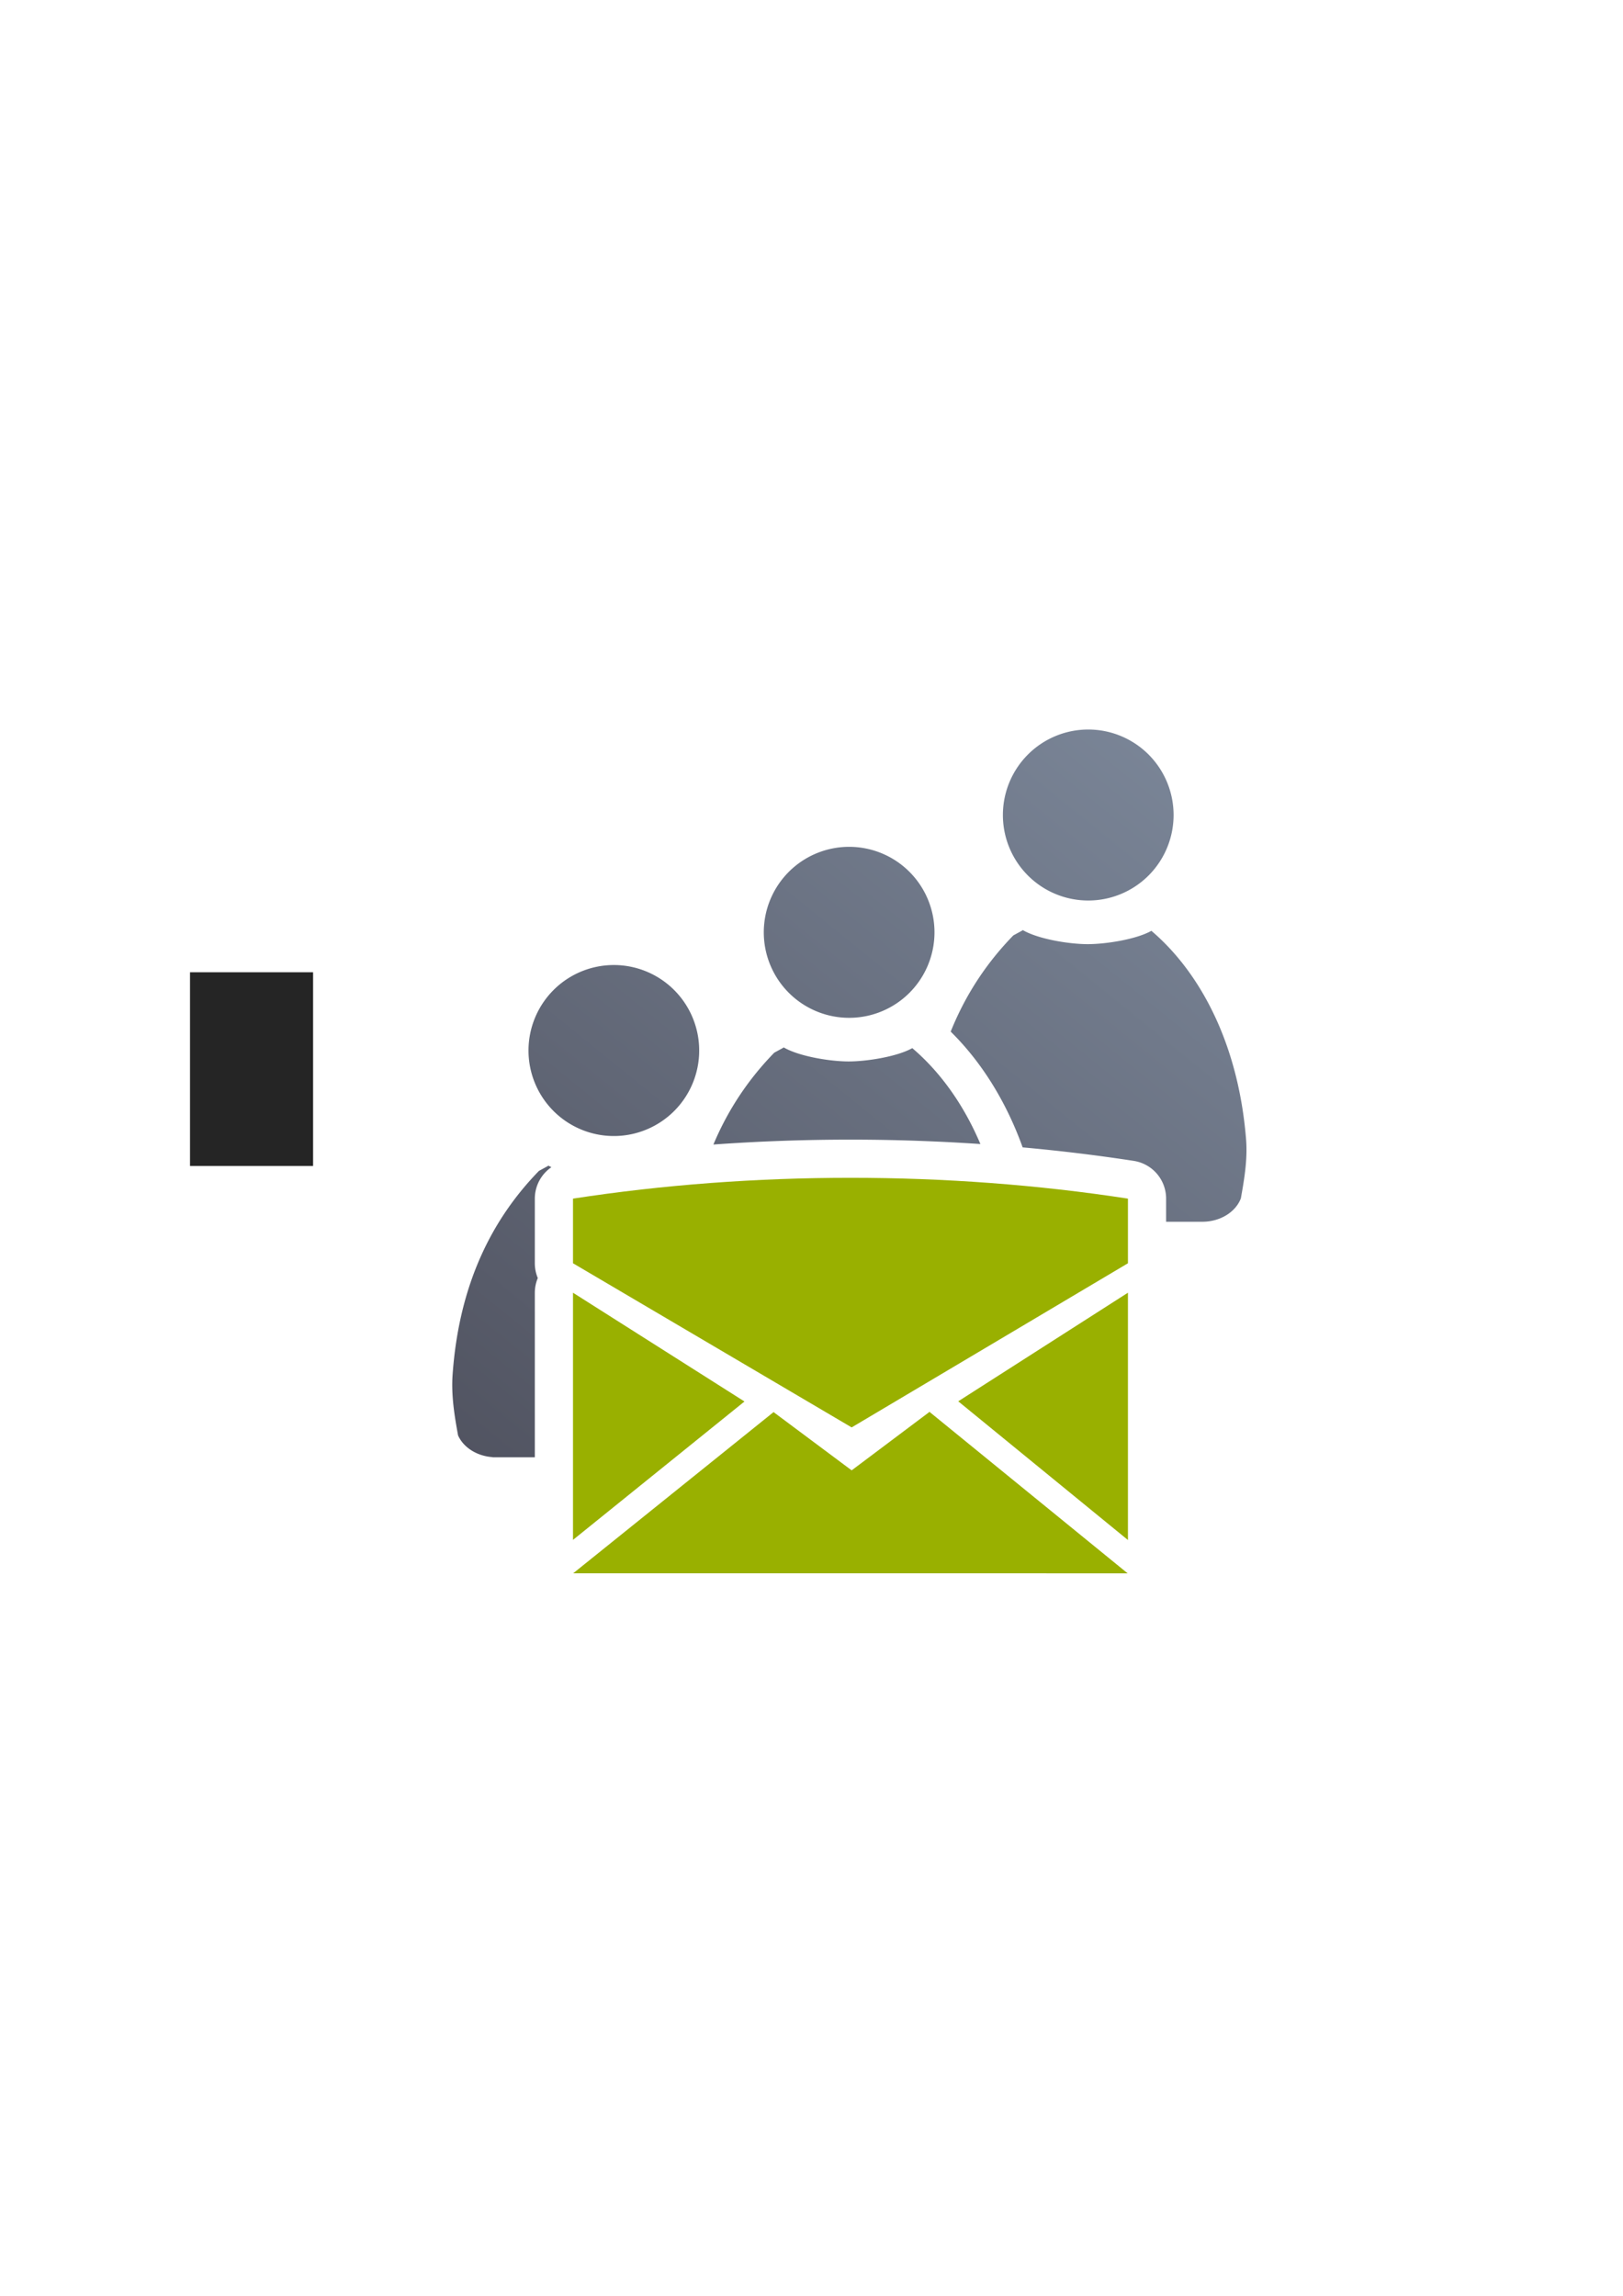 <?xml version="1.0" encoding="UTF-8" standalone="no"?>
<!-- Created with Inkscape (http://www.inkscape.org/) -->

<svg
   xmlns:dc="http://purl.org/dc/elements/1.1/"
   xmlns:cc="http://creativecommons.org/ns#"
   xmlns:rdf="http://www.w3.org/1999/02/22-rdf-syntax-ns#"
   xmlns:svg="http://www.w3.org/2000/svg"
   xmlns="http://www.w3.org/2000/svg"
   xmlns:xlink="http://www.w3.org/1999/xlink"
   xmlns:sodipodi="http://sodipodi.sourceforge.net/DTD/sodipodi-0.dtd"
   xmlns:inkscape="http://www.inkscape.org/namespaces/inkscape"
   width="210mm"
   height="297mm"
   viewBox="0 0 744.094 1052.362"
   id="svg2"
   version="1.1"
   inkscape:version="0.91 r13725"
   inkscape:export-xdpi="4.9507661"
   inkscape:export-ydpi="4.9507661"
   sodipodi:docname="send-email-group.svg"
   inkscape:export-filename="C:\Users\johannes\Documents\Arbeit\RRZE\github3\bicons\22x22\actions\send-email-group.png">
  <defs
     id="defs4">
    <linearGradient
       id="linearGradient2224">
      <stop
         id="stop2226"
         offset="0"
         style="stop-color:#7c7c7c;stop-opacity:1;" />
      <stop
         id="stop2228"
         offset="1"
         style="stop-color:#b8b8b8;stop-opacity:1;" />
    </linearGradient>
    <linearGradient
       id="linearGradient15218">
      <stop
         id="stop15220"
         offset="0"
         style="stop-color:#eeeeef;stop-opacity:1;" />
      <stop
         id="stop2736"
         offset="0.599"
         style="stop-color:#d3d7cf;stop-opacity:1;" />
      <stop
         id="stop2738"
         offset="0.828"
         style="stop-color:#ffffff;stop-opacity:1;" />
      <stop
         id="stop15222"
         offset="1"
         style="stop-color:#d3d7cf;stop-opacity:1;" />
    </linearGradient>
    <pattern
       y="0"
       x="0"
       height="6"
       width="6"
       patternUnits="userSpaceOnUse"
       id="EMFhbasepattern" />
    <linearGradient
       inkscape:collect="always"
       xlink:href="#linearGradient4321"
       id="linearGradient4299"
       x1="36.36"
       y1="400"
       x2="345.42"
       y2="18.18"
       gradientUnits="userSpaceOnUse"
       gradientTransform="translate(242.68,223.411)" />
    <linearGradient
       id="linearGradient4321"
       inkscape:collect="always">
      <stop
         id="stop4323"
         offset="0"
         style="stop-color:#4e505d;stop-opacity:1;" />
      <stop
         id="stop4325"
         offset="1"
         style="stop-color:#7a8597;stop-opacity:1" />
    </linearGradient>
  </defs>
  <sodipodi:namedview
     id="base"
     pagecolor="#ffffff"
     bordercolor="#666666"
     borderopacity="1.0"
     inkscape:pageopacity="0.0"
     inkscape:pageshadow="2"
     inkscape:zoom="0.70710678"
     inkscape:cx="243.16473"
     inkscape:cy="581.53353"
     inkscape:document-units="px"
     inkscape:current-layer="layer1"
     showgrid="false"
     showguides="true"
     inkscape:guide-bbox="true"
     inkscape:window-width="1366"
     inkscape:window-height="721"
     inkscape:window-x="-4"
     inkscape:window-y="-4"
     inkscape:window-maximized="1"
     inkscape:snap-bbox="true"
     inkscape:bbox-paths="true"
     inkscape:bbox-nodes="true">
    <sodipodi:guide
       position="315.536,730.179"
       orientation="0,1"
       id="guide3338" />
    <sodipodi:guide
       position="351.25,330.179"
       orientation="0,1"
       id="guide3340" />
    <sodipodi:guide
       position="189.107,408.839"
       orientation="1,0"
       id="guide3344" />
    <sodipodi:guide
       position="589.045,468.079"
       orientation="1,0"
       id="guide3346" />
    <inkscape:grid
       type="xygrid"
       id="grid3440" />
    <sodipodi:guide
       position="0,0"
       orientation="0,1"
       id="guide3405" />
    <sodipodi:guide
       position="214.125,684.5"
       orientation="1,0"
       id="guide3407" />
    <sodipodi:guide
       position="0,0"
       orientation="0,1"
       id="guide3409" />
    <sodipodi:guide
       position="589.045,378.302"
       orientation="1,0"
       id="guide3411" />
    <sodipodi:guide
       position="564,683.375"
       orientation="1,0"
       id="guide3413" />
  </sodipodi:namedview>
  <g
     inkscape:label="Ebene 1"
     inkscape:groupmode="layer"
     id="layer1">
    <g
       id="g4214"
       transform="translate(-53.573,98.773)">
      <path
         id="rect4323"
         d="m 242.68,223.411 399.938,0 0,399.253 -399.938,0 z"
         style="color:#000000;clip-rule:nonzero;display:inline;overflow:visible;visibility:visible;opacity:1;isolation:auto;mix-blend-mode:normal;color-interpolation:sRGB;color-interpolation-filters:linearRGB;solid-color:#000000;solid-opacity:1;fill:none;fill-opacity:1;fill-rule:nonzero;stroke:none;stroke-width:1px;stroke-linecap:butt;stroke-linejoin:miter;stroke-miterlimit:4;stroke-dasharray:none;stroke-dashoffset:0;stroke-opacity:1;color-rendering:auto;image-rendering:auto;shape-rendering:auto;text-rendering:auto;enable-background:accumulate"
         inkscape:connector-curvature="0" />
      <path
         id="path4315"
         d="m 552.498,235.628 a 39.129,39.191 0 0 0 -39.129,39.191 39.129,39.191 0 0 0 39.129,39.191 39.129,39.191 0 0 0 39.129,-39.191 39.129,39.191 0 0 0 -39.129,-39.191 z m -109.623,53.77 a 39.129,39.191 0 0 0 -39.129,39.191 39.129,39.191 0 0 0 39.129,39.191 39.129,39.191 0 0 0 39.129,-39.191 39.129,39.191 0 0 0 -39.129,-39.191 z m 79.604,38.162 c -0.074,0.066 -0.139,0.136 -0.215,0.199 l -4.1,2.236 c -11.777,12.088 -21.696,26.571 -28.729,44.107 13.484,13.286 25.094,31.117 32.99,53.066 17.154,1.554 34.166,3.611 50.936,6.191 a 17.502,17.502 0 0 1 14.838,17.297 l 0,10.607 16.9,0 0,-0.006 c 8.174,-0.116 15.058,-4.594 17.371,-10.734 1.548,-8.681 3.134,-17.818 2.375,-27.18 -3.664,-45.202 -22.035,-77.306 -43.402,-95.441 -6.862,3.88 -20.772,6.105 -29.184,6.105 -8.657,0 -22.783,-2.357 -29.781,-6.449 z m -187.477,16.021 a 39.129,39.191 0 0 0 -39.129,39.191 39.129,39.191 0 0 0 39.129,39.191 39.129,39.191 0 0 0 39.129,-39.191 39.129,39.191 0 0 0 -39.129,-39.191 z m 77.854,37.748 c -0.074,0.066 -0.139,0.136 -0.215,0.199 l -4.1,2.236 c -11.322,11.621 -20.921,25.463 -27.895,42.096 20.835,-1.493 41.835,-2.244 62.838,-2.244 12.067,0 24.133,0.252 36.168,0.746 0.684,0.028 1.367,0.057 2.051,0.086 7.13,0.309 14.249,0.702 21.35,1.184 -8.047,-19.006 -19.161,-33.713 -31.232,-43.959 -6.862,3.88 -20.772,6.105 -29.184,6.105 -8.657,0 -22.783,-2.357 -29.781,-6.449 z M 304.983,435.512 c -0.074,0.066 -0.139,0.136 -0.215,0.199 l -4.1,2.236 c -21.36,21.925 -36.635,51.703 -39.588,93.35 -0.682,9.626 0.875,19 2.506,27.895 2.419,5.449 8.497,9.443 15.779,9.965 l 0,0.061 19.404,0 0,-75.434 a 17.502,17.502 0 0 1 1.367,-6.723 17.502,17.502 0 0 1 -1.367,-6.775 l 0,-29.629 a 17.502,17.502 0 0 1 7.598,-14.402 c -0.487,-0.241 -0.95,-0.488 -1.385,-0.742 z m 138.502,23.104 c -12.913,0 -25.816,0.318 -38.67,0.928 8.508,15.665 14.934,34.235 18.227,55.49 l 54.893,0 36.682,-21.789 c 0.682,-5.271 1.051,-10.661 0.607,-16.131 -0.434,-5.355 -1.081,-10.52 -1.908,-15.506 -5.991,-0.511 -12.001,-0.954 -18.025,-1.336 -1.369,-0.087 -2.739,-0.176 -4.109,-0.256 0.017,0.006 0.034,0.01 0.051,0.016 -15.85,-0.928 -31.791,-1.416 -47.746,-1.416 z m -58.264,2.092 c -17.316,1.233 -34.503,2.995 -51.451,5.266 l 0,4.311 35.559,20.939 14.438,8.502 21.023,12.381 c -3.831,-20.393 -10.822,-37.558 -19.568,-51.398 z m -51.451,64.898 0,43.611 1.568,0 29.572,-23.861 -31.141,-19.75 z"
         style="fill:url(#linearGradient4299);fill-opacity:1;stroke:none;stroke-width:41.152;stroke-linecap:round;stroke-linejoin:round;stroke-opacity:1"
         inkscape:connector-curvature="0" />
      <flowRoot
         transform="translate(51.143,-80.183)"
         style="font-style:normal;font-weight:normal;font-size:40px;line-height:125%;font-family:sans-serif;letter-spacing:0px;word-spacing:0px;fill:#252525;fill-opacity:1;stroke:none;stroke-width:1px;stroke-linecap:butt;stroke-linejoin:miter;stroke-opacity:1"
         id="flowRoot4169"
         xml:space="preserve"><flowRegion
           id="flowRegion4171"><rect
             y="427.08"
             x="89.541"
             height="88.789"
             width="56.433"
             id="rect4173" /></flowRegion><flowPara
           id="flowPara4175" /></flowRoot>      <path
         sodipodi:nodetypes="scccccsccccccccccccccccc"
         id="path4169"
         d="m 443.485,441.115 c -42.935,0 -85.87,3.18 -127.215,9.541 l 0,29.63 127.76,75.239 126.669,-75.239 0,-29.63 c -41.345,-6.361 -84.28,-9.541 -127.215,-9.541 z m -127.215,52.669 0,113.304 78.623,-63.44 z m 254.429,0 -77.804,49.779 77.804,63.584 z m -90.835,54.52 -35.834,26.907 -35.854,-26.741 0,0.077 -91.82,73.856 254.202,0.012 -90.693,-73.887 0,-0.224 z"
         style="fill:#99b000;fill-opacity:1;fill-rule:evenodd;stroke:none;stroke-width:1px;stroke-linecap:butt;stroke-linejoin:miter;stroke-opacity:1"
         inkscape:connector-curvature="0" />
    </g>
  </g>
</svg>
